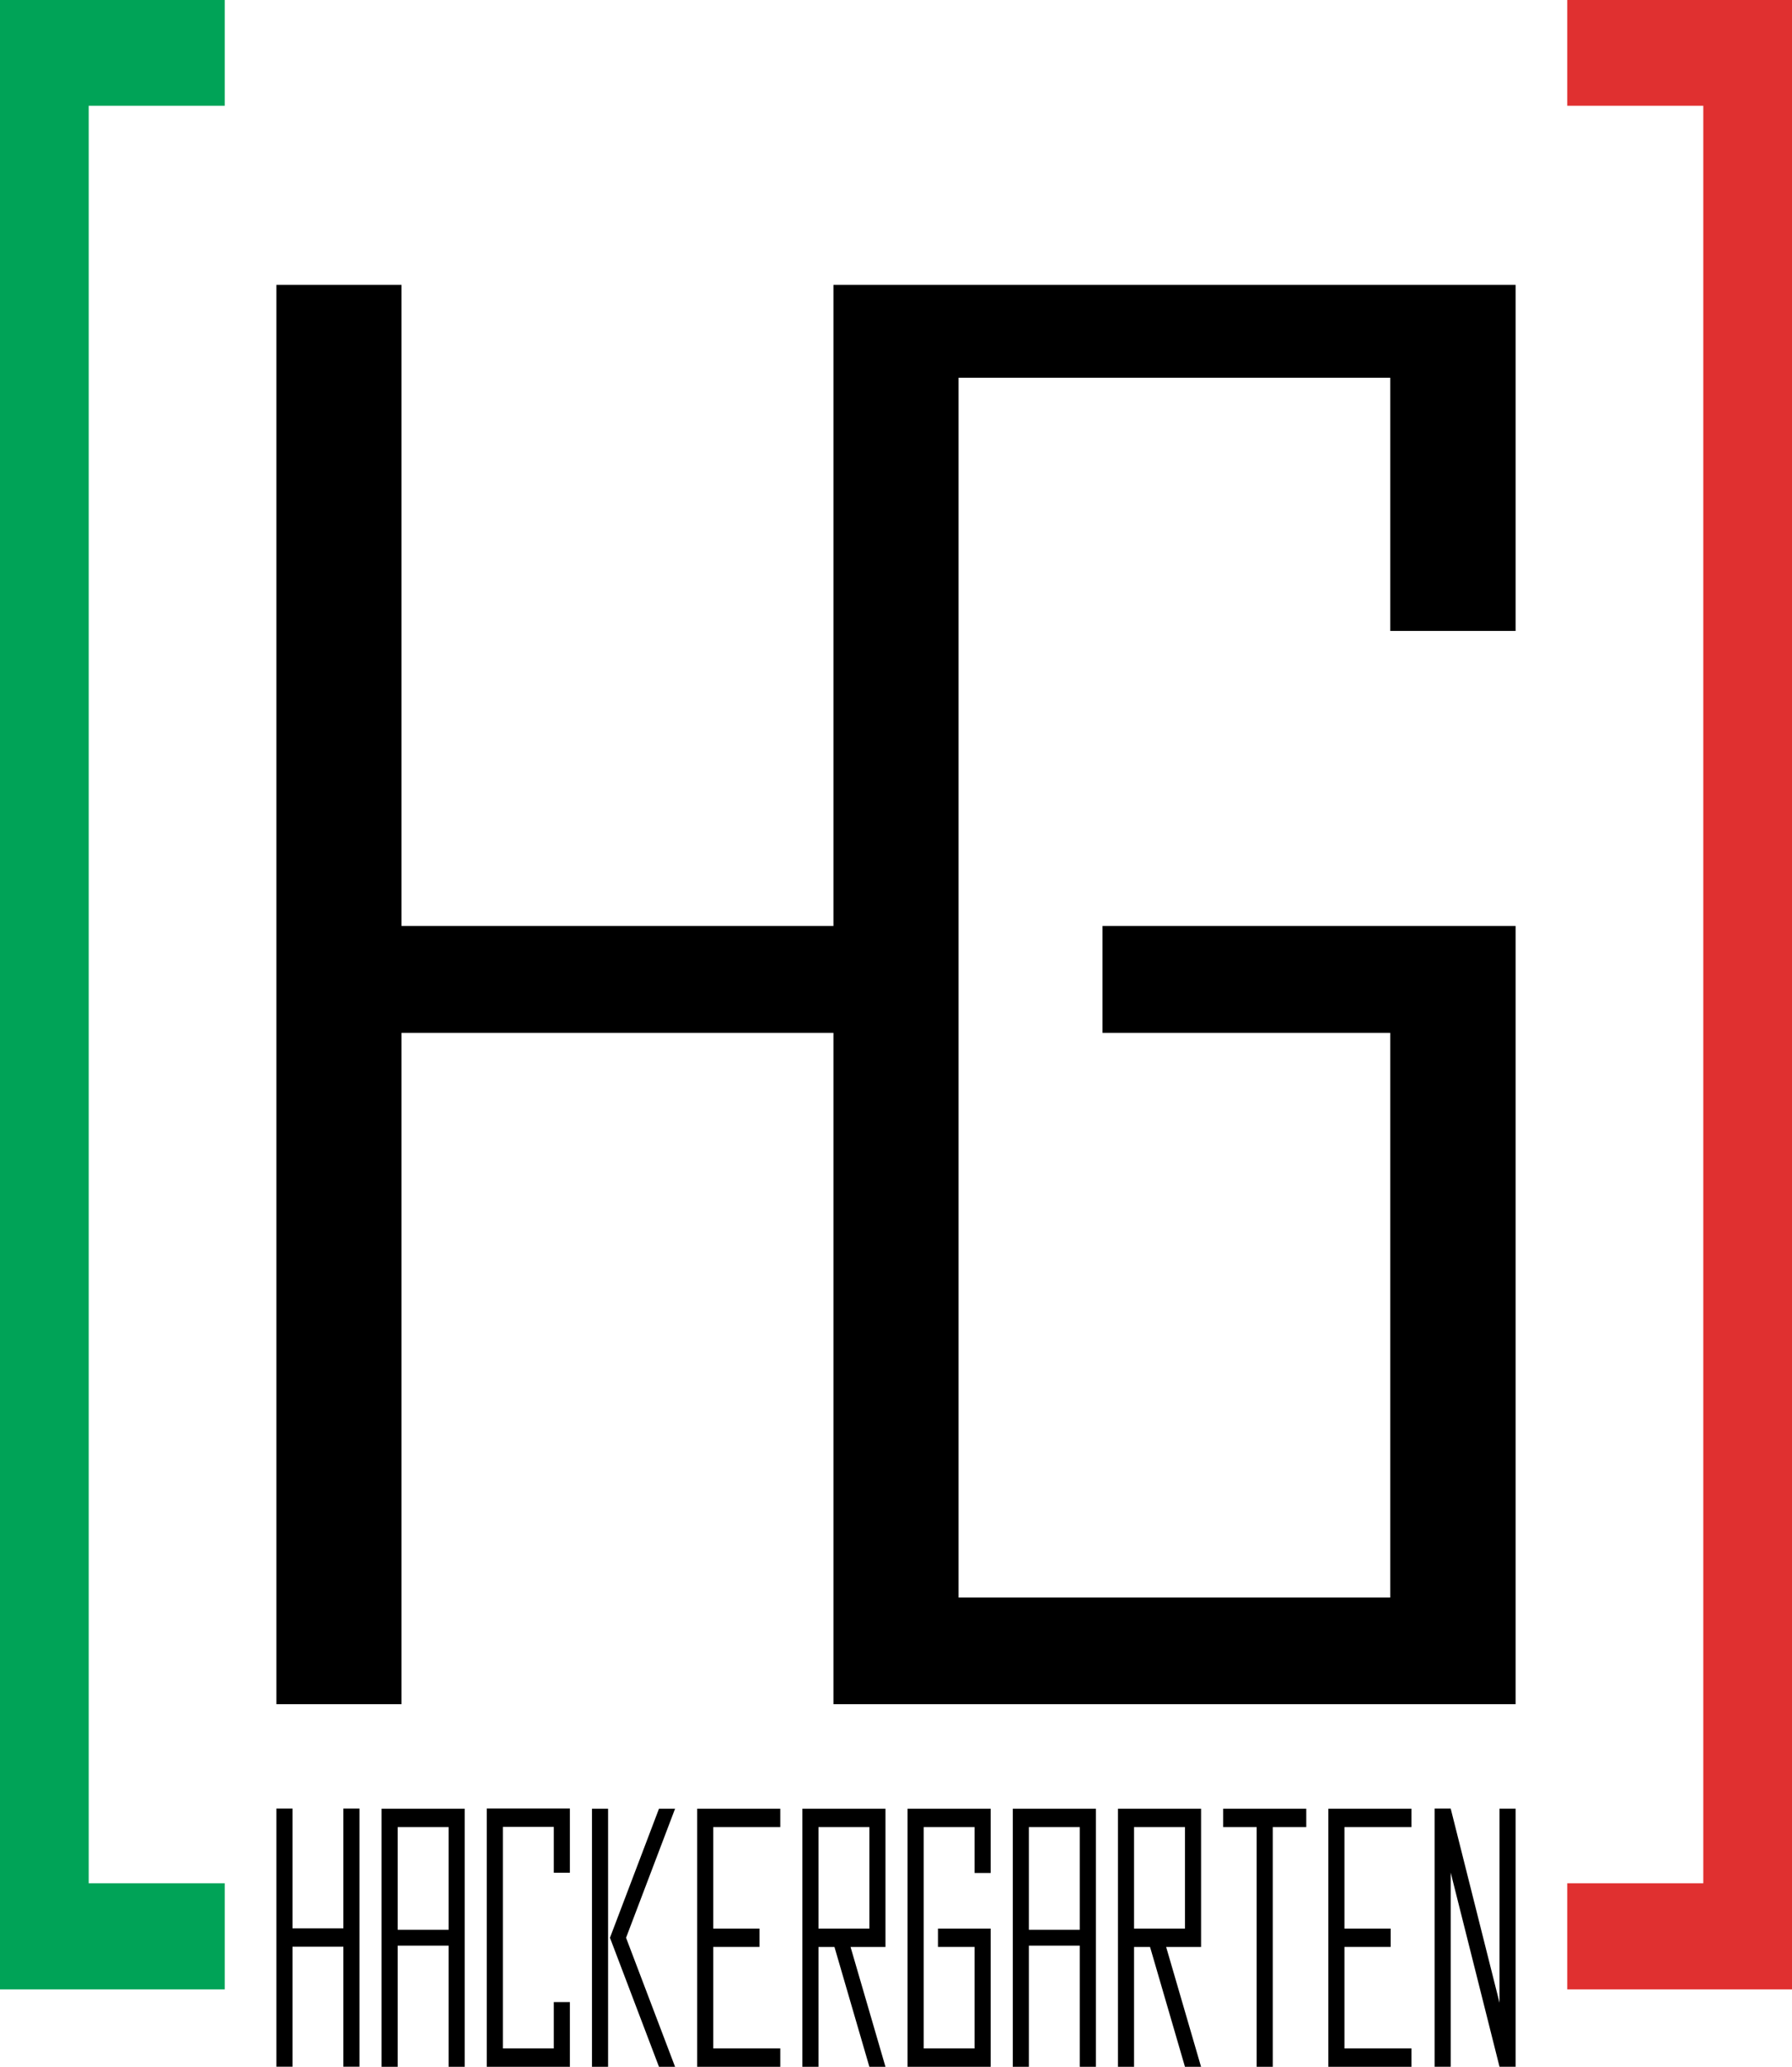 <?xml version="1.0" encoding="UTF-8" standalone="no"?>
<!-- Generator: Adobe Illustrator 17.0.0, SVG Export Plug-In . SVG Version: 6.00 Build 0)  -->

<svg
   xmlns:dc="http://purl.org/dc/elements/1.1/"
   xmlns:cc="http://creativecommons.org/ns#"
   xmlns:rdf="http://www.w3.org/1999/02/22-rdf-syntax-ns#"
   xmlns:svg="http://www.w3.org/2000/svg"
   xmlns="http://www.w3.org/2000/svg"
   xmlns:sodipodi="http://sodipodi.sourceforge.net/DTD/sodipodi-0.dtd"
   xmlns:inkscape="http://www.inkscape.org/namespaces/inkscape"
   version="1.1"
   id="Capa_1"
   x="0px"
   y="0px"
   width="524.338"
   height="604.616"
   viewBox="0 0 524.338 604.616"
   enable-background="new 0 0 1280 1280"
   xml:space="preserve"
   inkscape:version="0.48.4 r9939"
   sodipodi:docname="LOGO-01.svg"
   inkscape:export-filename="/npq/hackergarten.github.io/src/media/LOGO-01.png"
   inkscape:export-xdpi="90"
   inkscape:export-ydpi="90"><defs
     id="defs45" /><sodipodi:namedview
     pagecolor="#ffffff"
     bordercolor="#666666"
     borderopacity="1"
     objecttolerance="10"
     gridtolerance="10"
     guidetolerance="10"
     inkscape:pageopacity="0"
     inkscape:pageshadow="2"
     inkscape:window-width="1315"
     inkscape:window-height="744"
     id="namedview43"
     showgrid="false"
     fit-margin-top="0"
     fit-margin-left="0"
     fit-margin-right="0"
     fit-margin-bottom="0"
     inkscape:zoom="0.184375"
     inkscape:cx="262.169"
     inkscape:cy="302.30803"
     inkscape:window-x="45"
     inkscape:window-y="24"
     inkscape:window-maximized="1"
     inkscape:current-layer="Capa_1" /><g
     id="g3"
     transform="translate(-377.831,-337.692)"><polygon
       points="621.694,608.572 495.314,608.572 495.314,421.035 458.702,421.035 458.702,836.221 495.314,836.221 495.314,639.836 621.694,639.836 621.694,836.221 821.298,836.221 821.298,608.572 700.432,608.572 700.432,639.836 784.618,639.836 784.618,805.029 658.306,805.029 658.306,448.195 784.618,448.195 784.618,522.261 821.298,522.261 821.298,421.035 621.694,421.035 "
       id="polygon5" /><g
       id="g7"><polygon
         points="443.594,888.614 403.784,888.614 403.784,368.631 443.594,368.631 443.594,337.692 377.831,337.692 377.831,919.659 443.594,919.659 "
         id="polygon9"
         style="fill:#00a357" /><polygon
         points="836.406,888.614 876.216,888.614 876.216,368.631 836.406,368.631 836.406,337.692 902.169,337.692 902.169,919.659 836.406,919.659 "
         id="polygon11"
         style="fill:#e03030" /></g><g
       id="g13"><g
         id="g15"><rect
           x="551.044"
           y="866.793"
           width="4.71"
           height="75.515"
           id="rect17" /><polygon
           points="570.651,942.308 575.36,942.308 561.015,904.551 575.36,866.793 570.651,866.793 556.306,904.551 "
           id="polygon19" /></g><polygon
         points="797.595,866.752 797.601,866.778 797.595,866.778 797.595,942.293 802.304,942.293 802.304,885.482 816.589,942.293 821.298,942.293 821.298,866.778 816.589,866.778 816.589,923.562 802.304,866.752 "
         id="polygon21" /><polygon
         points="463.412,866.763 458.702,866.763 458.702,942.277 463.412,942.277 463.412,907.184 478.309,907.184 478.309,942.277 483.019,942.277 483.019,866.763 478.309,866.763 478.309,901.8 463.412,901.8 "
         id="polygon23" /><polygon
         points="520.263,942.308 544.58,942.308 544.58,923.373 539.87,923.373 539.87,936.924 524.973,936.924 524.973,872.12 539.87,872.12 539.87,885.541 544.58,885.541 544.58,866.737 520.263,866.737 "
         id="polygon25" /><path
         d="m 513.799,866.793 h -24.317 l 0,75.515 h 4.71 v -35.447 h 14.898 v 35.447 h 4.709 l 0,-75.515 z m -4.709,35.42 h -14.898 v -30.036 h 14.898 v 30.036 z"
         id="path27"
         inkscape:connector-curvature="0" /><path
         d="m 698.483,866.793 h -24.317 l 0,75.515 h 4.71 v -35.447 h 14.898 v 35.447 h 4.709 l 0,-75.515 z m -4.71,35.42 h -14.898 v -30.036 h 14.898 v 30.036 z"
         id="path29"
         inkscape:connector-curvature="0" /><polygon
         points="745.531,872.177 745.531,942.308 750.24,942.308 750.24,872.177 760.044,872.177 760.044,866.793 735.727,866.793 735.727,872.177 "
         id="polygon31" /><polygon
         points="643.385,942.308 667.702,942.308 667.702,901.859 652.279,901.859 652.279,907.242 662.992,907.242 662.992,936.924 648.095,936.924 648.095,872.177 662.992,872.177 662.992,885.597 667.702,885.597 667.702,866.793 643.385,866.793 "
         id="polygon33" /><path
         d="m 636.922,866.793 h -24.317 v 75.515 h 4.71 v -35.065 h 4.678 l 10.219,35.065 h 4.71 l -10.219,-35.065 h 10.219 v -40.45 z m -4.71,35.066 h -14.898 v -29.682 h 14.898 v 29.682 z"
         id="path35"
         inkscape:connector-curvature="0" /><path
         d="m 729.263,866.793 h -24.317 v 75.515 h 4.71 v -35.065 h 4.678 l 10.219,35.065 h 4.71 l -10.219,-35.065 h 10.219 v -40.45 z m -4.709,35.066 h -14.898 v -29.682 h 14.898 v 29.682 z"
         id="path37"
         inkscape:connector-curvature="0" /><polygon
         points="606.141,936.924 586.534,936.924 586.534,907.242 600.062,907.242 600.062,901.859 586.534,901.859 586.534,872.177 606.141,872.177 606.141,866.793 581.824,866.793 581.824,942.308 606.141,942.307 "
         id="polygon39" /><polygon
         points="790.824,936.924 771.217,936.924 771.217,907.242 784.745,907.242 784.745,901.859 771.217,901.859 771.217,872.177 790.824,872.177 790.824,866.793 766.508,866.793 766.507,942.308 790.824,942.307 "
         id="polygon41" /></g></g></svg>